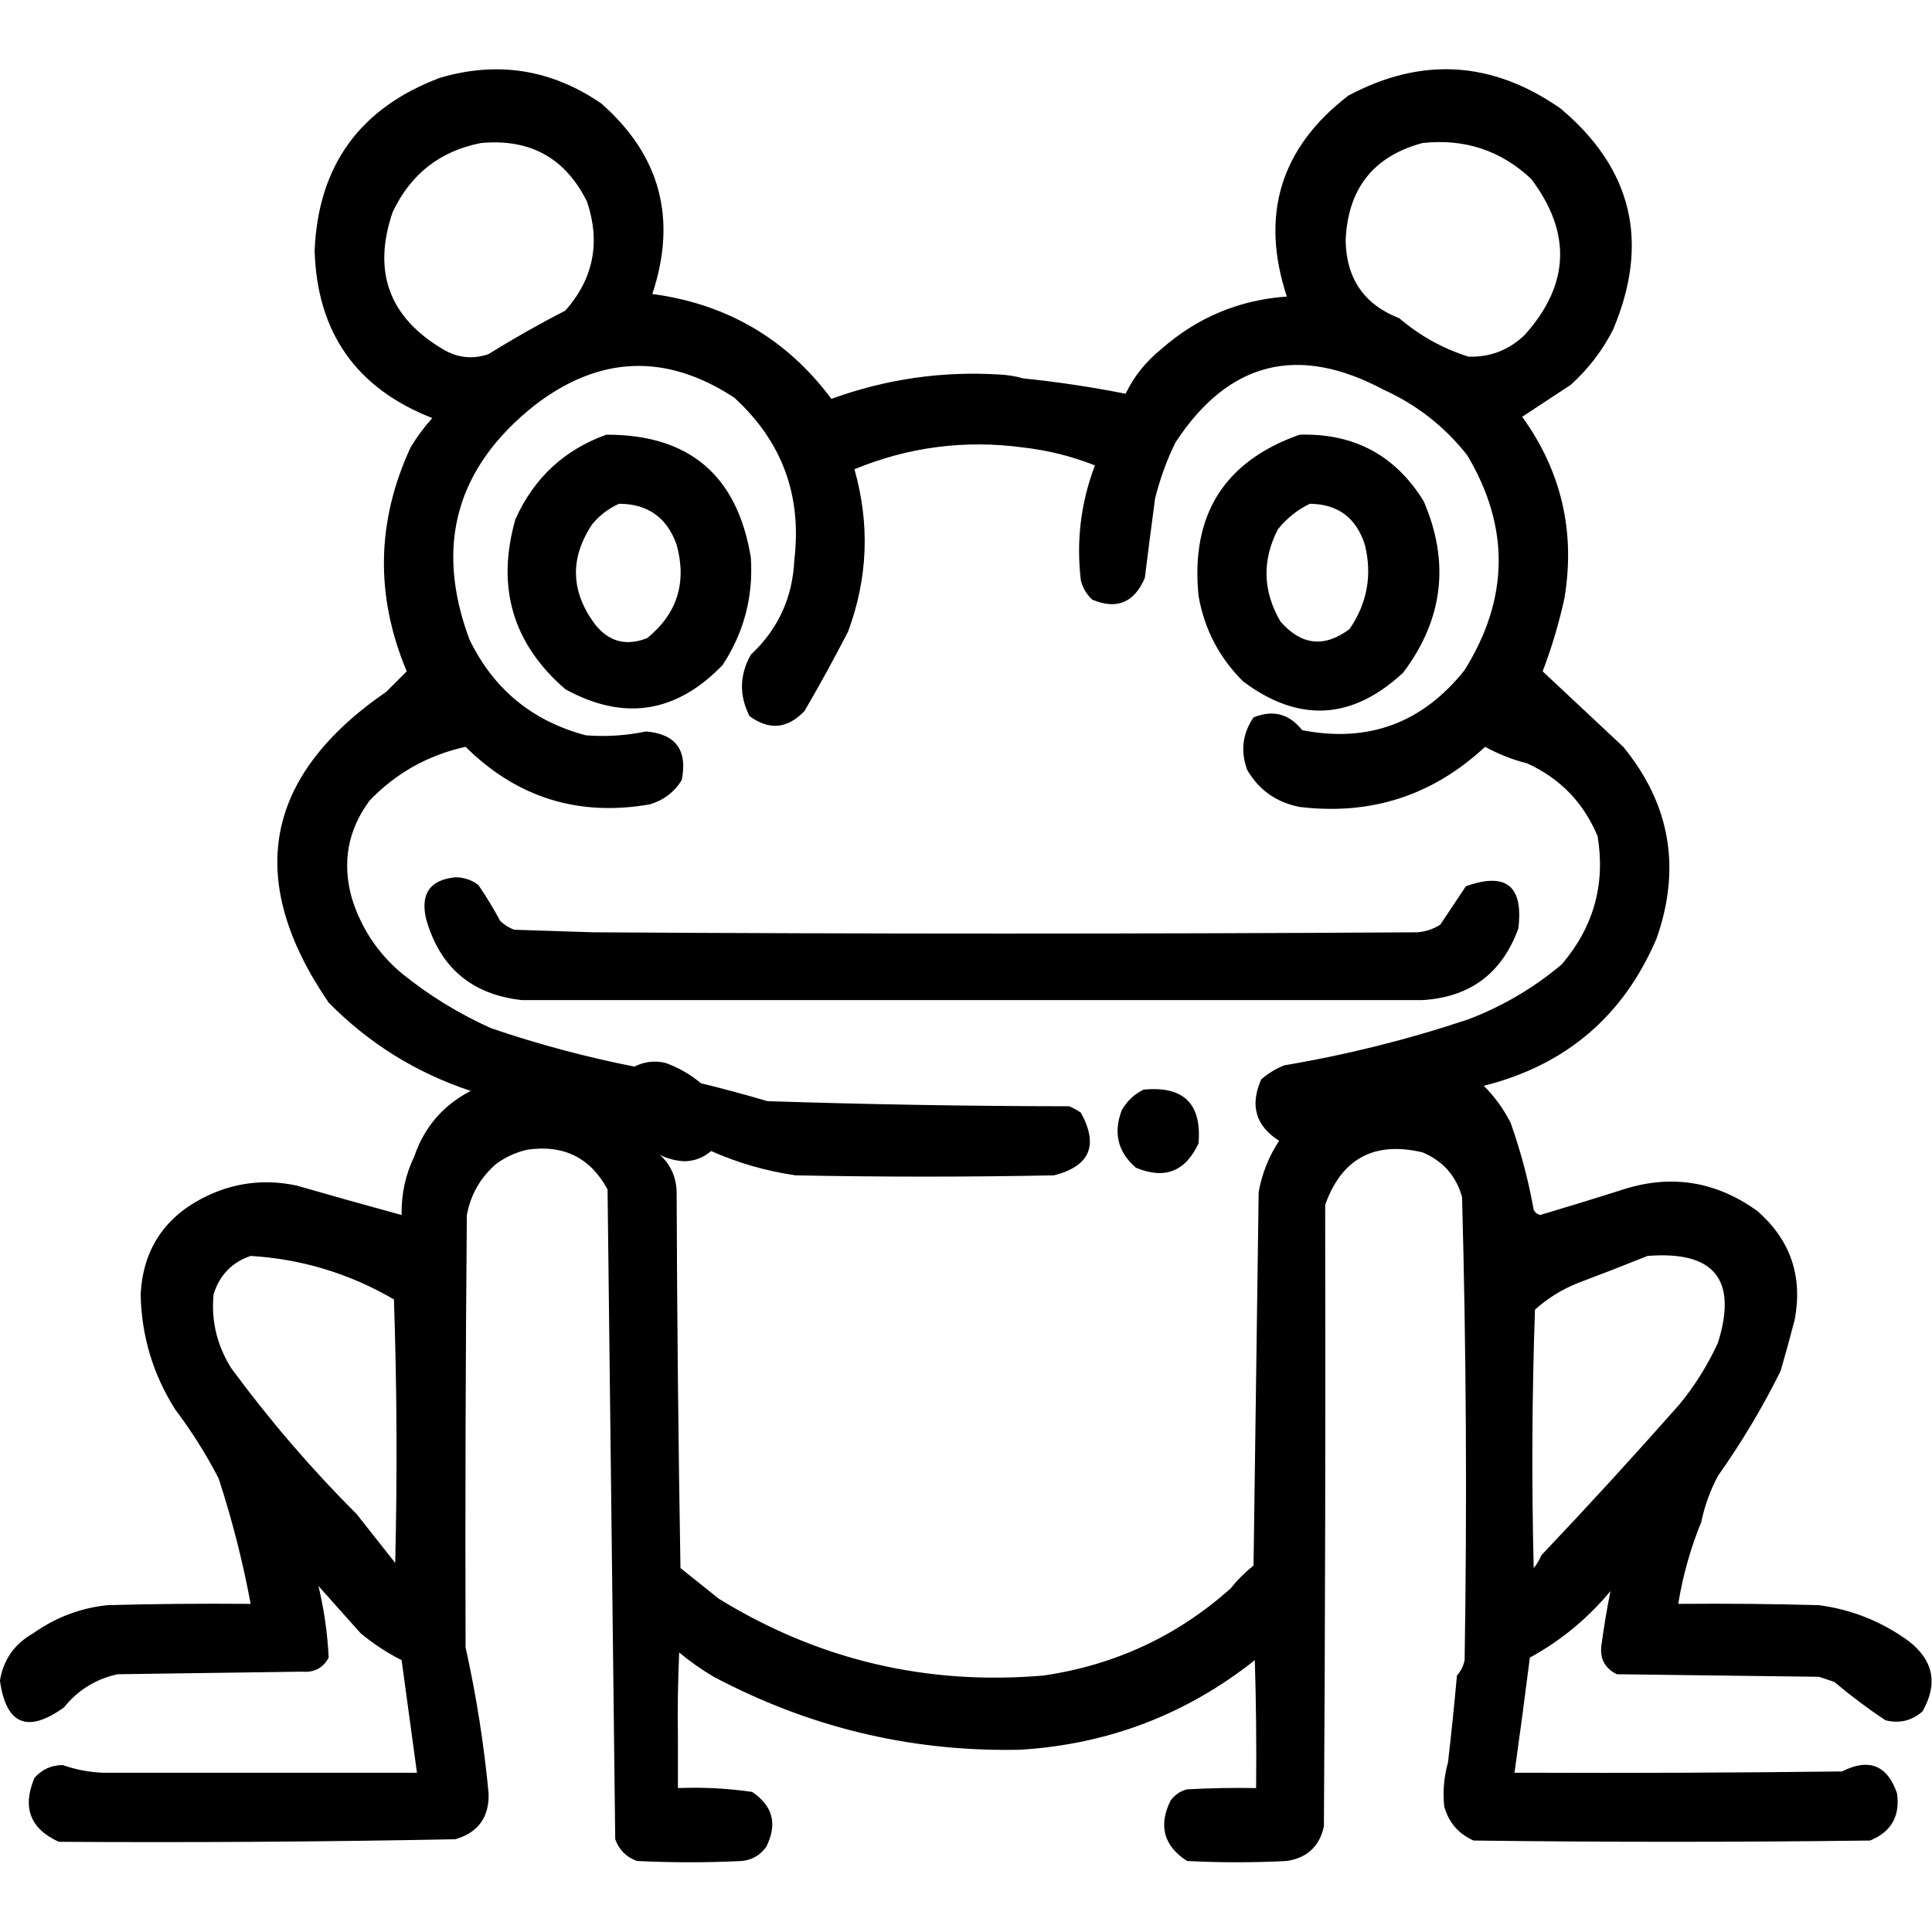 <?xml version="1.0" encoding="UTF-8" standalone="no"?>
<!DOCTYPE svg PUBLIC "-//W3C//DTD SVG 1.1//EN" "http://www.w3.org/Graphics/SVG/1.1/DTD/svg11.dtd">
<svg width="100%" height="100%" viewBox="0 0 1024 1024" version="1.1" xmlns="http://www.w3.org/2000/svg" xmlns:xlink="http://www.w3.org/1999/xlink" xml:space="preserve" xmlns:serif="http://www.serif.com/" style="fill-rule:evenodd;clip-rule:evenodd;stroke-linejoin:round;stroke-miterlimit:2;">
    <g transform="matrix(1.356,0,0,1.356,-178.347,-206.915)">
        <path d="M294.5,845.5C292.501,830.843 290.501,816.177 288.5,801.5C282.761,798.59 277.428,795.09 272.5,791C267,784.833 261.5,778.667 256,772.5C258.191,781.655 259.524,790.988 260,800.5C257.821,804.578 254.321,806.411 249.5,806C225.5,806.333 201.5,806.667 177.5,807C168.978,808.851 161.978,813.184 156.5,820C142.243,830.195 133.91,826.695 131.5,809.5C132.852,801.303 137.185,795.136 144.5,791C153.222,784.804 162.889,781.137 173.5,780C192.164,779.5 210.83,779.333 229.5,779.5C226.418,762.934 222.251,746.601 217,730.5C212.083,720.994 206.417,711.994 200,703.5C191.317,689.773 186.817,674.773 186.5,658.5C187.389,641.445 195.389,628.945 210.5,621C222.257,614.914 234.59,613.247 247.5,616C261.145,619.938 274.812,623.771 288.5,627.5C288.357,619.323 290.024,611.656 293.5,604.5C297.384,593.11 304.717,584.61 315.5,579C294.22,571.945 275.72,560.445 260,544.5C227.129,496.448 234.629,455.948 282.5,423L290.5,415C278.138,385.539 278.638,356.372 292,327.5C294.448,323.385 297.281,319.552 300.5,316C270.765,304.386 255.431,282.553 254.5,250.5C255.917,217.24 272.25,194.74 303.5,183C326.068,176.367 347.068,179.7 366.5,193C389.611,213.27 396.278,238.103 386.5,267.5C415.694,271.421 439.027,285.088 456.5,308.5C477.844,300.731 499.844,297.564 522.5,299C525.695,299.181 528.695,299.681 531.5,300.5C544.946,301.874 558.28,303.874 571.5,306.5C574.751,299.726 579.418,293.893 585.5,289C599.499,276.669 615.833,269.836 634.5,268.5C624.024,236.55 632.024,210.383 658.5,190C687.126,174.697 714.793,176.364 741.5,195C769.601,218.579 776.435,247.413 762,281.5C757.833,289.658 752.333,296.824 745.5,303C739.13,307.18 732.797,311.347 726.5,315.5C741.864,336.814 747.364,360.48 743,386.5C740.875,396.24 738.041,405.74 734.5,415C745,424.833 755.5,434.667 766,444.5C784.38,466.933 788.713,491.933 779,519.5C766.045,549.783 743.545,568.949 711.5,577C715.774,581.274 719.274,586.107 722,591.5C725.935,602.575 728.935,613.908 731,625.5C731.519,626.516 732.353,627.182 733.5,627.5C743.853,624.438 754.186,621.272 764.5,618C783.937,611.357 801.937,614.023 818.5,626C831.4,637.322 836.233,651.488 833,668.5C831.263,675.208 829.43,681.875 827.5,688.5C820.422,702.761 812.256,716.428 803,729.5C799.978,735.207 797.811,741.207 796.5,747.5C792.291,757.799 789.291,768.465 787.5,779.5C805.836,779.333 824.17,779.5 842.5,780C855.387,781.737 867.053,786.404 877.5,794C887.273,801.532 889.106,810.699 883,821.5C878.827,825.191 873.993,826.358 868.5,825C861.55,820.385 854.884,815.385 848.5,810C846.5,809.333 844.5,808.667 842.5,808C816.167,807.667 789.833,807.333 763.5,807C758.743,804.654 756.743,800.821 757.5,795.5C758.465,788.376 759.632,781.376 761,774.5C752.145,785.191 741.645,793.858 729.5,800.5C727.612,815.499 725.612,830.499 723.5,845.5L727.5,845.5C768.835,845.667 810.168,845.5 851.5,845C862.017,839.682 869.184,842.515 873,853.5C874.292,862.419 870.792,868.586 862.5,872C810.833,872.667 759.167,872.667 707.5,872C701.508,869.341 697.675,864.841 696,858.5C695.453,852.616 695.953,846.949 697.5,841.5C698.816,830.191 699.983,818.858 701,807.5C702.53,805.774 703.53,803.774 704,801.5C704.973,741.139 704.64,680.806 703,620.5C700.687,612.184 695.52,606.351 687.5,603C668.647,598.59 655.98,605.424 649.5,623.5L649.5,628.5C649.667,707.834 649.5,787.167 649,866.5C647.266,874.29 642.432,878.79 634.5,880C621.5,880.667 608.5,880.667 595.5,880C586.427,874.109 584.26,866.276 589,856.5C590.637,854.19 592.804,852.69 595.5,852C604.494,851.5 613.494,851.334 622.5,851.5C622.667,834.83 622.5,818.163 622,801.5C595.244,822.7 564.744,834.367 530.5,836.5C529.339,836.552 528.179,836.571 527.021,836.557C486.028,836.953 447.188,827.434 410.5,808C405.737,805.202 401.237,802.036 397,798.5C396.5,809.495 396.333,820.495 396.5,831.5L396.5,851.5C406.233,851.109 415.9,851.609 425.5,853C433.655,858.477 435.488,865.643 431,874.5C428.658,877.754 425.491,879.588 421.5,880C407.833,880.667 394.167,880.667 380.5,880C376.333,878.5 373.5,875.667 372,871.5C370.994,786.847 369.994,702.18 369,617.5C362.255,605.045 351.755,599.878 337.5,602C333.095,603.037 329.095,604.871 325.5,607.5C319.359,612.776 315.525,619.443 314,627.5C313.5,683.832 313.333,740.166 313.5,796.5C317.666,815.172 320.666,834.172 322.5,853.5C322.789,862.873 318.456,868.873 309.5,871.5C257.905,872.495 206.238,872.829 154.5,872.5C143.29,867.377 140.124,859.044 145,847.5C147.925,844.204 151.592,842.537 156,842.5C161.008,844.25 166.175,845.25 171.5,845.5L294.5,845.5ZM229.5,643.5C222.184,645.984 217.351,650.984 215,658.5C214.014,668.895 216.347,678.562 222,687.5C236.895,707.729 253.229,726.729 271,744.5C276,750.833 281,757.167 286,763.5C286.833,729.162 286.667,694.828 285.5,660.5C268.148,650.382 249.481,644.715 229.5,643.5ZM687.5,208.5C668.347,213.679 658.347,226.346 657.5,246.5C657.721,261.472 664.721,271.638 678.5,277C686.446,283.808 695.446,288.808 705.5,292C713.982,292.263 721.316,289.43 727.5,283.5C745.072,263.889 745.905,243.556 730,222.5C718.1,211.36 703.933,206.693 687.5,208.5ZM775.5,643.5C766.65,647.067 757.65,650.567 748.5,654C742.163,656.497 736.497,659.997 731.5,664.5C730.333,698.162 730.167,731.828 731,765.5C732.252,763.999 733.252,762.332 734,760.5C752.369,741.133 770.369,721.466 788,701.5C794.001,694.173 799.001,686.173 803,677.5C810.786,652.768 801.619,641.435 775.5,643.5ZM531.5,327.5C508.717,324.431 486.717,327.264 465.5,336C471.585,357.468 470.751,378.635 463,399.5C457.587,409.994 451.921,420.327 446,430.5C439.324,437.483 432.158,438.149 424.5,432.5C420.391,424.418 420.557,416.418 425,408.5C435.662,398.536 441.328,386.203 442,371.5C445.021,346.22 437.187,325.053 418.5,308C391.828,290.544 365.828,291.544 340.5,311C309.847,335.297 301.347,365.797 315,402.5C324.414,421.96 339.581,434.46 360.5,440C368.396,440.624 376.229,440.124 384,438.5C395.669,439.465 400.336,445.799 398,457.5C395.08,462.22 390.913,465.387 385.5,467C357.572,471.856 333.572,464.356 313.5,444.5C298.831,447.748 286.331,454.748 276,465.5C267.503,476.942 265.169,489.609 269,503.5C272.632,515.273 279.132,525.106 288.5,533C299.293,541.723 310.96,548.89 323.5,554.5C341.798,560.742 360.464,565.742 379.5,569.5C383.299,567.578 387.299,567.078 391.5,568C396.662,569.834 401.328,572.501 405.5,576C414.224,578.13 422.89,580.464 431.5,583C470.807,584.285 510.141,584.951 549.5,585C551.081,585.707 552.581,586.54 554,587.5C561.039,600.252 557.539,608.418 543.5,612C509.833,612.667 476.167,612.667 442.5,612C431.019,610.338 420.019,607.171 409.5,602.5C406.487,605.089 402.987,606.422 399,606.5C395.504,606.301 392.338,605.468 389.5,604C393.684,607.865 395.851,612.699 396,618.5C396.167,667.503 396.667,716.503 397.5,765.5C402.543,769.554 407.543,773.554 412.5,777.5C451.433,801.441 493.766,811.441 539.5,807.5C567.386,803.385 591.719,792.052 612.5,773.5C615.146,770.188 618.146,767.188 621.5,764.5C622.19,715.819 622.857,667.152 623.5,618.5C624.791,611.295 627.458,604.629 631.5,598.5C622.324,592.654 619.99,584.654 624.5,574.5C627.199,572.152 630.199,570.318 633.5,569C657.98,564.88 681.98,558.88 705.5,551C718.948,545.858 731.115,538.691 742,529.5C754.407,514.952 759.074,498.285 756,479.5C750.534,466.368 741.367,456.868 728.5,451C722.715,449.523 717.215,447.356 712,444.5C691.557,463.536 667.39,471.369 639.5,468C630.392,466.203 623.558,461.369 619,453.5C616.346,446.141 617.179,439.308 621.5,433C629.112,429.917 635.445,431.583 640.5,438C666.375,443.04 687.542,435.207 704,414.5C721.419,386.563 721.752,358.563 705,330.5C696.201,319.363 685.368,310.863 672.5,305C638.909,287.022 611.743,293.856 591,325.5C587.543,332.538 584.876,339.872 583,347.5C581.615,357.85 580.282,368.183 579,378.5C574.874,388.153 568.04,390.986 558.5,387C556.263,384.97 554.763,382.47 554,379.5C552.156,364.016 553.989,349.016 559.5,334.5C550.474,330.936 541.141,328.602 531.5,327.5ZM368.5,322.5C400.907,322.4 419.74,338.4 425,370.5C426.022,385.722 422.355,399.722 414,412.5C395.837,431.364 375.337,434.53 352.5,422C331.9,404.182 325.4,382.015 333,355.5C340.251,339.41 352.085,328.41 368.5,322.5ZM373.5,349.5C369.44,351.297 365.94,353.963 363,357.5C354.212,370.683 354.545,383.683 364,396.5C369.436,403.44 376.269,405.274 384.5,402C396.218,392.478 400.052,380.312 396,365.5C392.22,354.866 384.72,349.532 373.5,349.5ZM578.5,578.5C594.136,576.97 601.302,583.97 600,599.5C594.882,610.539 586.715,613.706 575.5,609C568.446,602.906 566.612,595.406 570,586.5C572.074,582.923 574.907,580.256 578.5,578.5ZM639.5,322.5C660.774,321.884 676.941,330.551 688,348.5C698.303,372.356 695.636,394.69 680,415.5C660.056,434.043 639.223,435.209 617.5,419C608.125,409.752 602.291,398.585 600,385.5C596.841,353.899 610.008,332.899 639.5,322.5ZM643.5,349.5C638.629,351.862 634.462,355.196 631,359.5C624.772,371.655 625.105,383.655 632,395.5C640.141,404.849 649.141,405.849 659,398.5C665.947,388.382 667.947,377.382 665,365.5C661.638,354.962 654.471,349.629 643.5,349.5ZM335.5,543.5C315.827,541.332 303.327,530.665 298,511.5C295.877,501.8 299.71,496.466 309.5,495.5C312.86,495.509 315.86,496.509 318.5,498.5C321.585,503 324.418,507.667 327,512.5C328.579,514.041 330.413,515.208 332.5,516C342.833,516.333 353.167,516.667 363.5,517C470.833,517.667 578.167,517.667 685.5,517C688.754,516.75 691.754,515.75 694.5,514C697.833,509 701.167,504 704.5,499C720.215,493.378 727.048,498.878 725,515.5C718.616,533.053 706.116,542.387 687.5,543.5L335.5,543.5ZM319.5,208.5C303.536,211.614 292.036,220.614 285,235.5C277.071,258.721 283.571,276.554 304.5,289C310.231,292.487 316.231,293.153 322.5,291C332.243,284.933 342.243,279.266 352.5,274C363.486,261.543 366.319,247.377 361,231.5C352.588,214.371 338.755,206.704 319.5,208.5Z"/>
    </g>
</svg>
